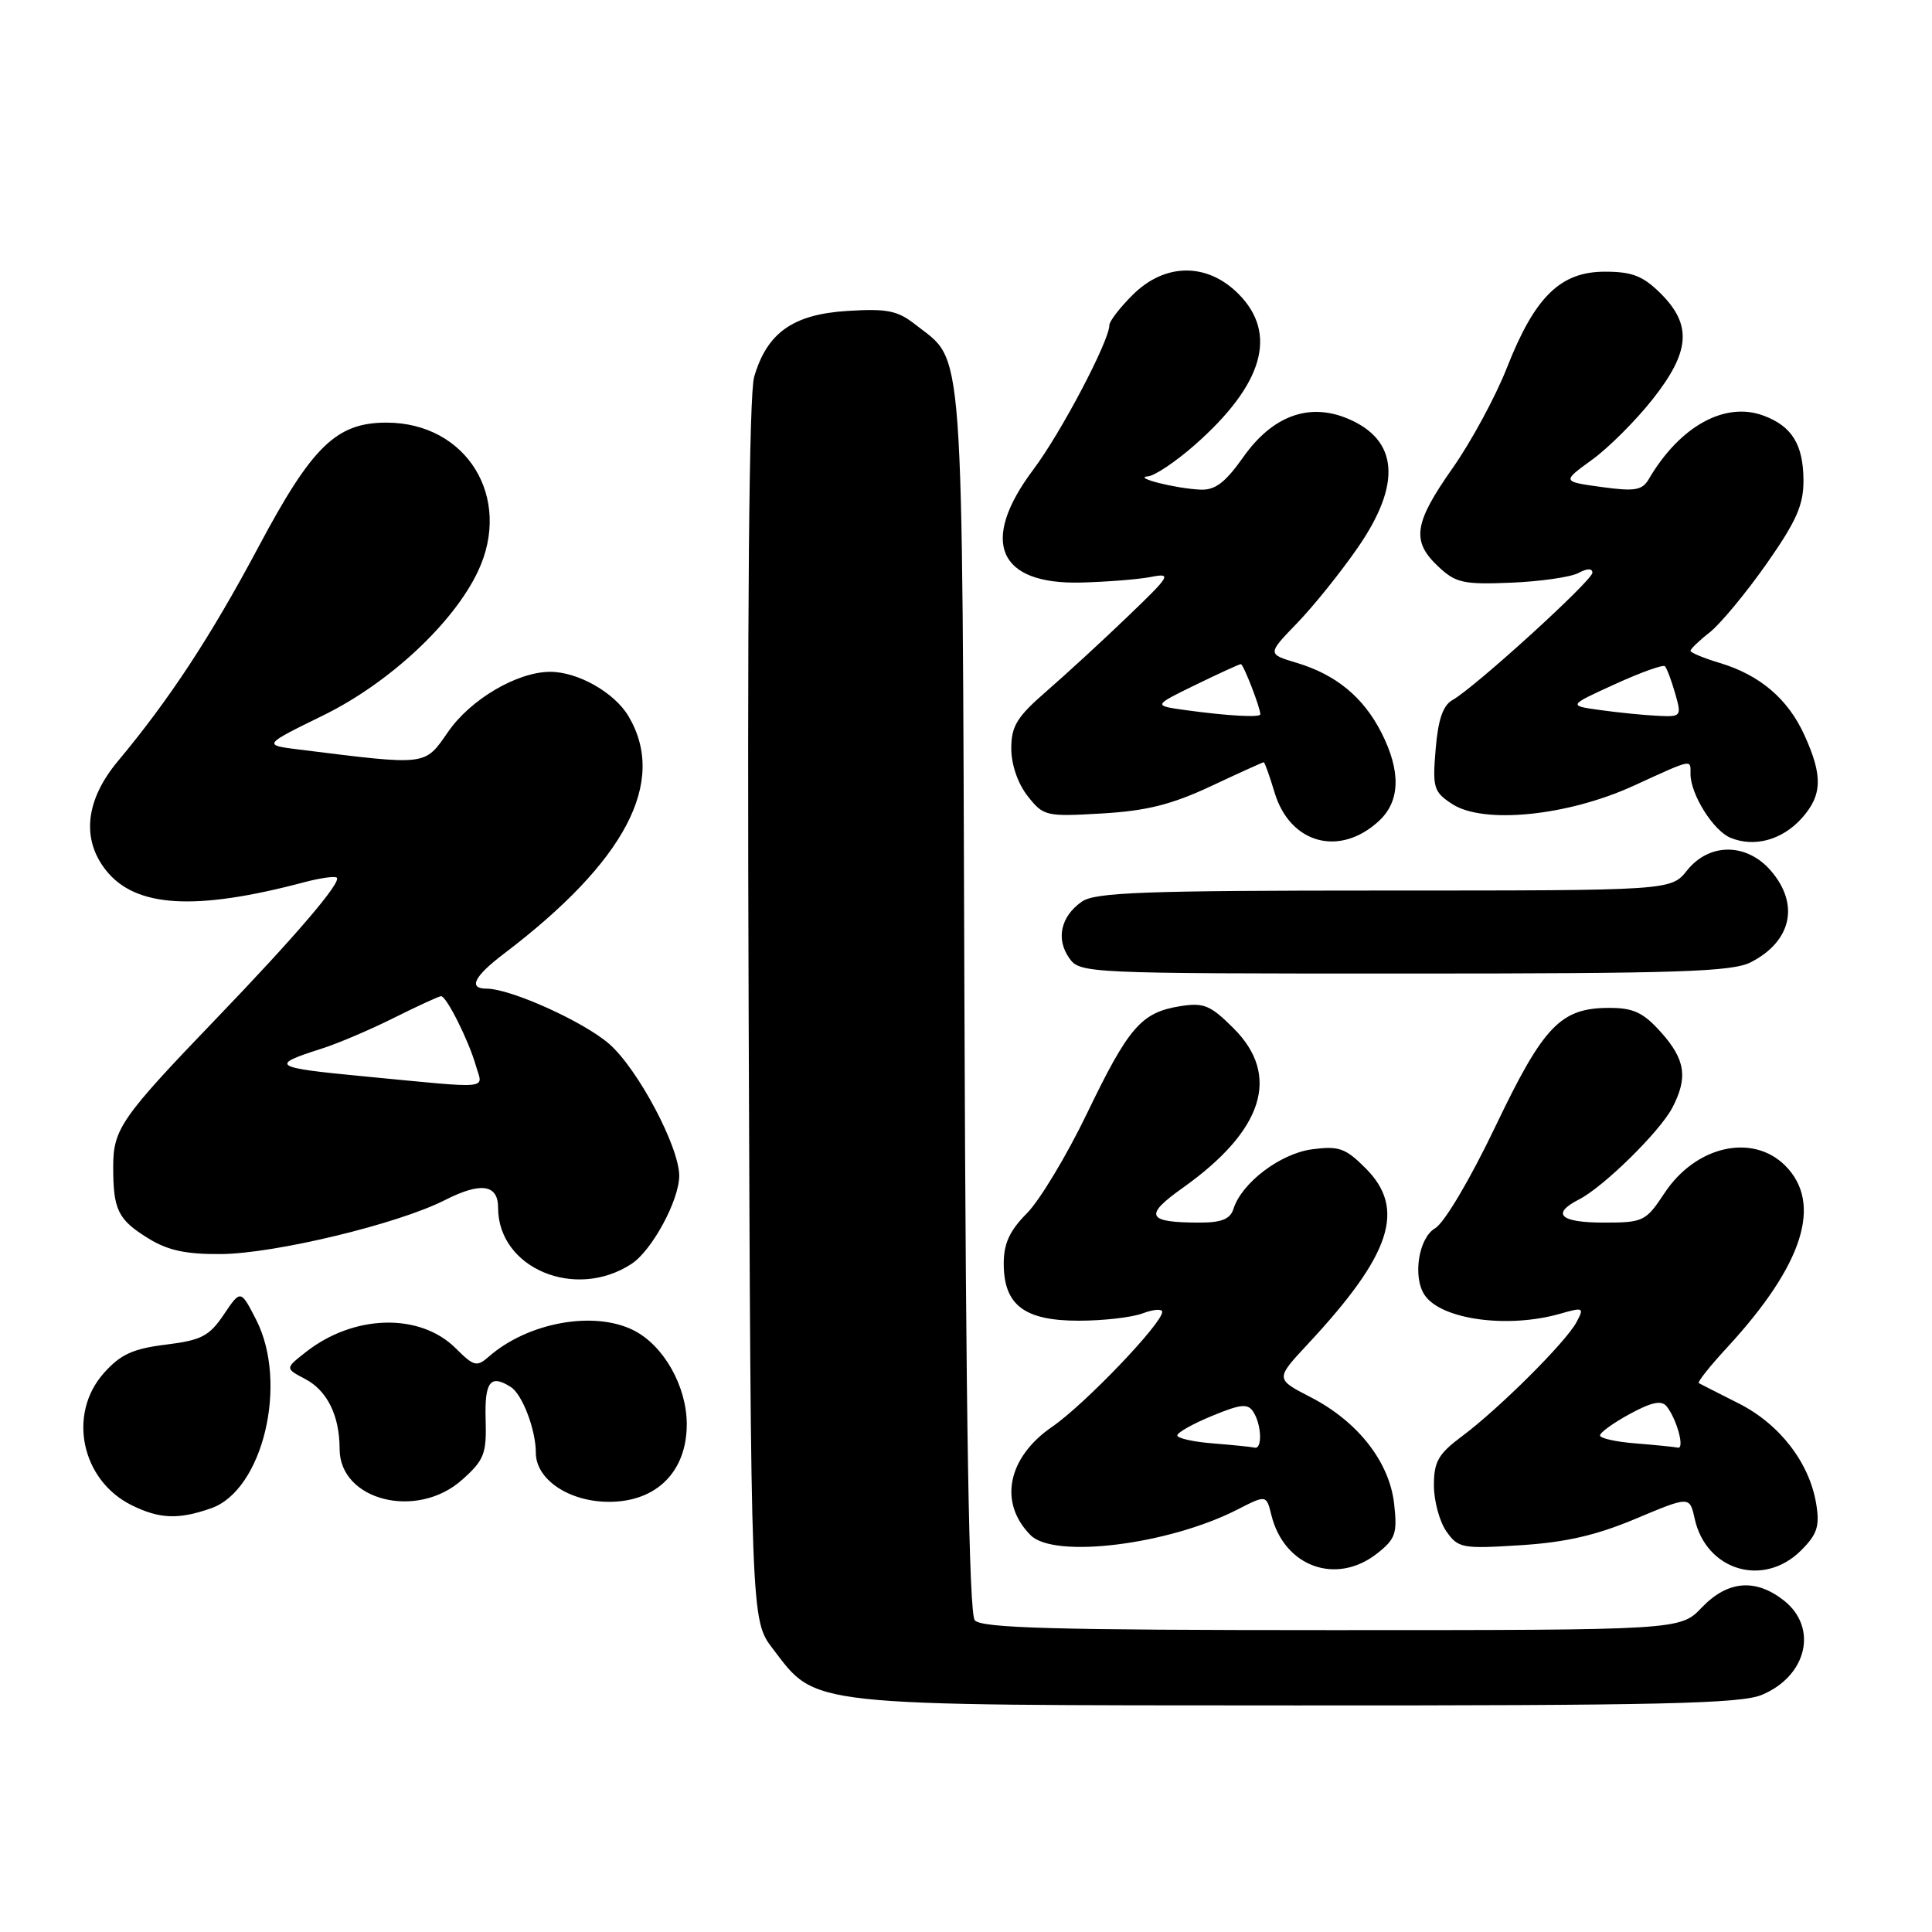 <?xml version="1.0" encoding="UTF-8" standalone="no"?>
<!DOCTYPE svg PUBLIC "-//W3C//DTD SVG 1.1//EN" "http://www.w3.org/Graphics/SVG/1.1/DTD/svg11.dtd" >
<svg xmlns="http://www.w3.org/2000/svg" xmlns:xlink="http://www.w3.org/1999/xlink" version="1.1" viewBox="0 0 256 256">
 <g >
 <path fill="currentColor"
d=" M 233.45 224.58 C 239.44 222.08 240.94 215.67 236.37 212.07 C 232.61 209.12 228.92 209.43 225.50 213.00 C 222.63 216.00 222.63 216.00 176.44 216.00 C 139.66 216.00 130.02 215.73 129.16 214.69 C 128.41 213.79 127.99 188.68 127.79 132.44 C 127.47 43.17 127.83 48.17 121.27 42.99 C 118.93 41.15 117.53 40.87 112.28 41.20 C 105.08 41.65 101.63 44.09 99.93 49.94 C 99.25 52.30 99.00 80.76 99.20 134.08 C 99.50 214.66 99.50 214.66 102.38 218.44 C 108.29 226.18 106.23 225.95 171.78 225.98 C 219.81 226.00 230.66 225.75 233.45 224.58 Z  M 182.48 205.84 C 184.92 203.92 185.17 203.18 184.73 199.26 C 184.10 193.69 179.91 188.34 173.64 185.12 C 168.99 182.72 168.99 182.72 173.28 178.11 C 184.36 166.23 186.34 160.19 180.95 154.80 C 178.28 152.12 177.40 151.82 173.84 152.29 C 169.64 152.86 164.54 156.72 163.44 160.18 C 163.02 161.53 161.86 162.00 159.01 162.00 C 151.95 162.00 151.50 161.10 156.73 157.39 C 167.40 149.81 169.73 142.53 163.47 136.27 C 160.38 133.18 159.51 132.82 156.35 133.33 C 151.22 134.16 149.55 136.09 144.02 147.56 C 141.32 153.16 137.73 159.11 136.05 160.79 C 133.79 163.06 133.00 164.77 133.00 167.42 C 133.00 172.93 135.72 175.00 142.93 175.00 C 146.20 175.00 150.02 174.56 151.43 174.02 C 152.85 173.49 154.00 173.40 154.00 173.83 C 154.00 175.36 143.72 186.10 139.41 189.06 C 133.48 193.14 132.29 199.15 136.57 203.43 C 139.70 206.56 154.81 204.69 163.93 200.04 C 167.80 198.06 167.80 198.06 168.47 200.78 C 170.17 207.61 177.06 210.10 182.48 205.84 Z  M 238.66 205.43 C 240.79 203.30 241.14 202.23 240.66 199.29 C 239.77 193.82 235.82 188.70 230.37 185.95 C 227.69 184.60 225.32 183.40 225.10 183.27 C 224.89 183.14 226.58 181.00 228.88 178.52 C 238.95 167.59 241.54 159.45 236.55 154.45 C 232.22 150.13 224.70 151.83 220.57 158.07 C 218.07 161.85 217.76 162.00 212.49 162.00 C 206.71 162.00 205.49 160.84 209.25 158.92 C 212.49 157.26 219.92 149.96 221.58 146.80 C 223.68 142.80 223.33 140.40 220.10 136.79 C 217.76 134.17 216.44 133.55 213.27 133.55 C 206.79 133.55 204.55 135.87 198.14 149.28 C 194.78 156.30 191.38 162.04 190.15 162.76 C 187.97 164.04 187.16 169.20 188.77 171.60 C 190.94 174.85 199.79 176.07 206.75 174.07 C 209.82 173.19 209.94 173.25 208.89 175.20 C 207.49 177.83 198.62 186.66 193.75 190.29 C 190.58 192.65 190.00 193.67 190.00 196.82 C 190.00 198.87 190.74 201.61 191.65 202.91 C 193.21 205.14 193.74 205.24 201.45 204.75 C 207.41 204.38 211.51 203.44 216.74 201.24 C 223.89 198.24 223.89 198.24 224.55 201.22 C 226.07 208.13 233.69 210.40 238.66 205.43 Z  M 27.96 199.86 C 34.83 197.47 38.23 183.29 33.95 174.89 C 31.89 170.87 31.89 170.87 29.66 174.18 C 27.73 177.05 26.68 177.59 21.98 178.17 C 17.62 178.71 15.98 179.45 13.77 181.93 C 8.92 187.36 10.77 196.15 17.45 199.45 C 21.13 201.27 23.65 201.37 27.96 199.86 Z  M 61.23 196.08 C 64.17 193.46 64.48 192.64 64.35 188.08 C 64.20 183.06 64.98 182.06 67.69 183.79 C 69.21 184.76 71.00 189.45 71.00 192.49 C 71.00 196.05 75.41 199.00 80.71 199.00 C 86.99 199.00 91.00 195.00 91.00 188.72 C 91.00 183.70 87.95 178.29 83.97 176.28 C 78.73 173.63 69.94 175.22 64.76 179.77 C 63.18 181.15 62.78 181.05 60.40 178.67 C 55.66 173.93 46.89 174.15 40.52 179.16 C 37.77 181.32 37.77 181.32 40.43 182.72 C 43.36 184.25 45.00 187.59 45.00 191.99 C 45.00 198.84 55.26 201.42 61.23 196.08 Z  M 83.68 167.47 C 86.40 165.69 90.00 159.03 90.00 155.79 C 90.00 151.97 84.54 141.68 80.74 138.34 C 77.36 135.38 67.66 131.00 64.46 131.00 C 62.01 131.00 62.81 129.38 66.75 126.39 C 82.89 114.14 88.43 103.61 83.29 94.92 C 81.42 91.75 76.53 88.99 72.85 89.02 C 68.49 89.06 62.37 92.66 59.40 96.94 C 56.21 101.52 56.79 101.45 39.65 99.32 C 34.81 98.72 34.81 98.72 42.89 94.76 C 51.55 90.51 60.08 82.58 63.32 75.73 C 67.96 65.95 61.85 56.00 51.20 56.00 C 44.57 56.00 41.36 59.12 34.26 72.45 C 27.91 84.37 22.46 92.66 15.62 100.86 C 11.34 105.98 10.76 111.16 14.02 115.29 C 17.92 120.26 25.85 120.74 40.35 116.89 C 42.47 116.33 44.40 116.06 44.63 116.30 C 45.25 116.92 39.15 124.06 28.63 135.00 C 16.04 148.10 15.00 149.60 15.00 154.61 C 15.00 160.33 15.63 161.61 19.65 164.09 C 22.24 165.69 24.64 166.21 29.30 166.17 C 36.48 166.10 52.78 162.17 58.95 159.02 C 63.71 156.60 66.00 156.92 66.00 160.03 C 66.00 168.05 76.23 172.35 83.68 167.47 Z  M 232.02 127.49 C 237.40 124.71 238.47 119.82 234.66 115.39 C 231.46 111.67 226.50 111.64 223.55 115.33 C 221.42 118.00 221.42 118.00 183.43 118.00 C 151.64 118.00 145.10 118.24 143.35 119.47 C 140.56 121.42 139.89 124.40 141.67 126.94 C 143.09 128.97 143.80 129.00 186.11 129.00 C 222.50 129.00 229.55 128.77 232.02 127.49 Z  M 182.75 108.75 C 185.55 106.14 185.64 102.17 183.03 97.05 C 180.63 92.36 177.02 89.39 171.82 87.83 C 167.92 86.66 167.92 86.66 171.86 82.58 C 174.03 80.34 177.65 75.84 179.90 72.58 C 185.76 64.13 185.30 58.27 178.56 55.46 C 173.43 53.32 168.59 55.11 164.74 60.57 C 162.35 63.95 161.01 64.97 159.06 64.88 C 155.74 64.73 150.01 63.27 152.11 63.12 C 152.99 63.05 155.78 61.19 158.30 58.97 C 167.41 50.95 169.36 44.20 164.08 38.92 C 159.92 34.76 154.33 34.83 150.08 39.08 C 148.38 40.77 147.00 42.57 147.00 43.07 C 147.00 45.16 140.59 57.34 136.93 62.21 C 129.77 71.74 132.20 77.48 143.28 77.19 C 146.70 77.10 150.85 76.77 152.50 76.45 C 155.31 75.90 155.11 76.24 149.44 81.68 C 146.11 84.88 141.27 89.33 138.69 91.57 C 134.75 94.99 134.00 96.20 134.00 99.18 C 134.00 101.31 134.87 103.84 136.17 105.48 C 138.26 108.15 138.59 108.22 145.99 107.79 C 151.88 107.45 155.23 106.62 160.44 104.18 C 164.17 102.43 167.33 101.00 167.45 101.00 C 167.58 101.00 168.22 102.79 168.88 104.99 C 170.92 111.82 177.54 113.61 182.75 108.75 Z  M 238.75 108.41 C 241.47 105.36 241.55 102.81 239.10 97.42 C 236.92 92.61 233.20 89.44 227.86 87.84 C 225.74 87.20 224.00 86.48 224.00 86.24 C 224.00 85.99 225.15 84.88 226.56 83.78 C 227.96 82.67 231.34 78.60 234.06 74.73 C 238.06 69.02 238.99 66.91 238.97 63.59 C 238.93 58.91 237.45 56.50 233.75 55.10 C 228.61 53.14 222.60 56.44 218.47 63.49 C 217.60 64.97 216.62 65.14 212.20 64.53 C 206.97 63.81 206.97 63.81 210.94 60.93 C 213.13 59.35 216.73 55.75 218.96 52.93 C 223.95 46.62 224.23 43.08 220.08 38.92 C 217.71 36.56 216.29 36.00 212.65 36.00 C 206.76 36.00 203.37 39.33 199.68 48.71 C 198.18 52.55 194.93 58.54 192.47 62.04 C 187.33 69.35 186.99 71.70 190.58 75.07 C 192.88 77.24 193.91 77.47 200.22 77.21 C 204.10 77.05 208.11 76.47 209.14 75.93 C 210.30 75.30 211.00 75.29 211.00 75.89 C 211.00 76.92 195.40 91.12 192.46 92.76 C 191.20 93.47 190.55 95.36 190.23 99.28 C 189.80 104.38 189.97 104.93 192.41 106.53 C 196.54 109.24 207.66 108.13 216.39 104.15 C 224.42 100.48 224.00 100.57 224.00 102.55 C 224.00 105.25 227.02 110.07 229.30 111.01 C 232.47 112.32 236.16 111.30 238.75 108.41 Z  M 160.75 191.26 C 158.14 191.06 156.00 190.58 156.00 190.20 C 156.01 189.81 158.08 188.65 160.61 187.61 C 164.47 186.02 165.35 185.94 166.09 187.11 C 167.17 188.81 167.28 192.07 166.25 191.82 C 165.84 191.72 163.36 191.47 160.75 191.26 Z  M 216.75 191.26 C 214.14 191.06 212.00 190.58 212.01 190.20 C 212.01 189.81 213.80 188.53 215.97 187.35 C 218.86 185.78 220.17 185.51 220.84 186.35 C 222.19 188.04 223.27 192.03 222.32 191.82 C 221.87 191.72 219.36 191.47 216.75 191.26 Z  M 48.00 142.60 C 36.16 141.47 35.68 141.16 42.50 138.99 C 44.70 138.30 49.07 136.44 52.22 134.86 C 55.37 133.29 58.17 132.00 58.45 132.00 C 59.16 132.00 62.10 137.86 63.05 141.19 C 63.98 144.43 65.53 144.28 48.00 142.60 Z  M 157.14 94.10 C 152.77 93.50 152.77 93.50 158.41 90.75 C 161.51 89.24 164.22 88.00 164.42 88.00 C 164.76 88.00 167.00 93.77 167.00 94.65 C 167.00 95.10 162.67 94.86 157.14 94.10 Z  M 212.13 94.10 C 207.75 93.50 207.75 93.50 213.96 90.67 C 217.37 89.11 220.37 88.03 220.61 88.28 C 220.86 88.53 221.47 90.14 221.96 91.86 C 222.84 94.93 222.79 95.00 219.68 94.85 C 217.93 94.77 214.53 94.43 212.13 94.10 Z "/>
</g>
</svg>